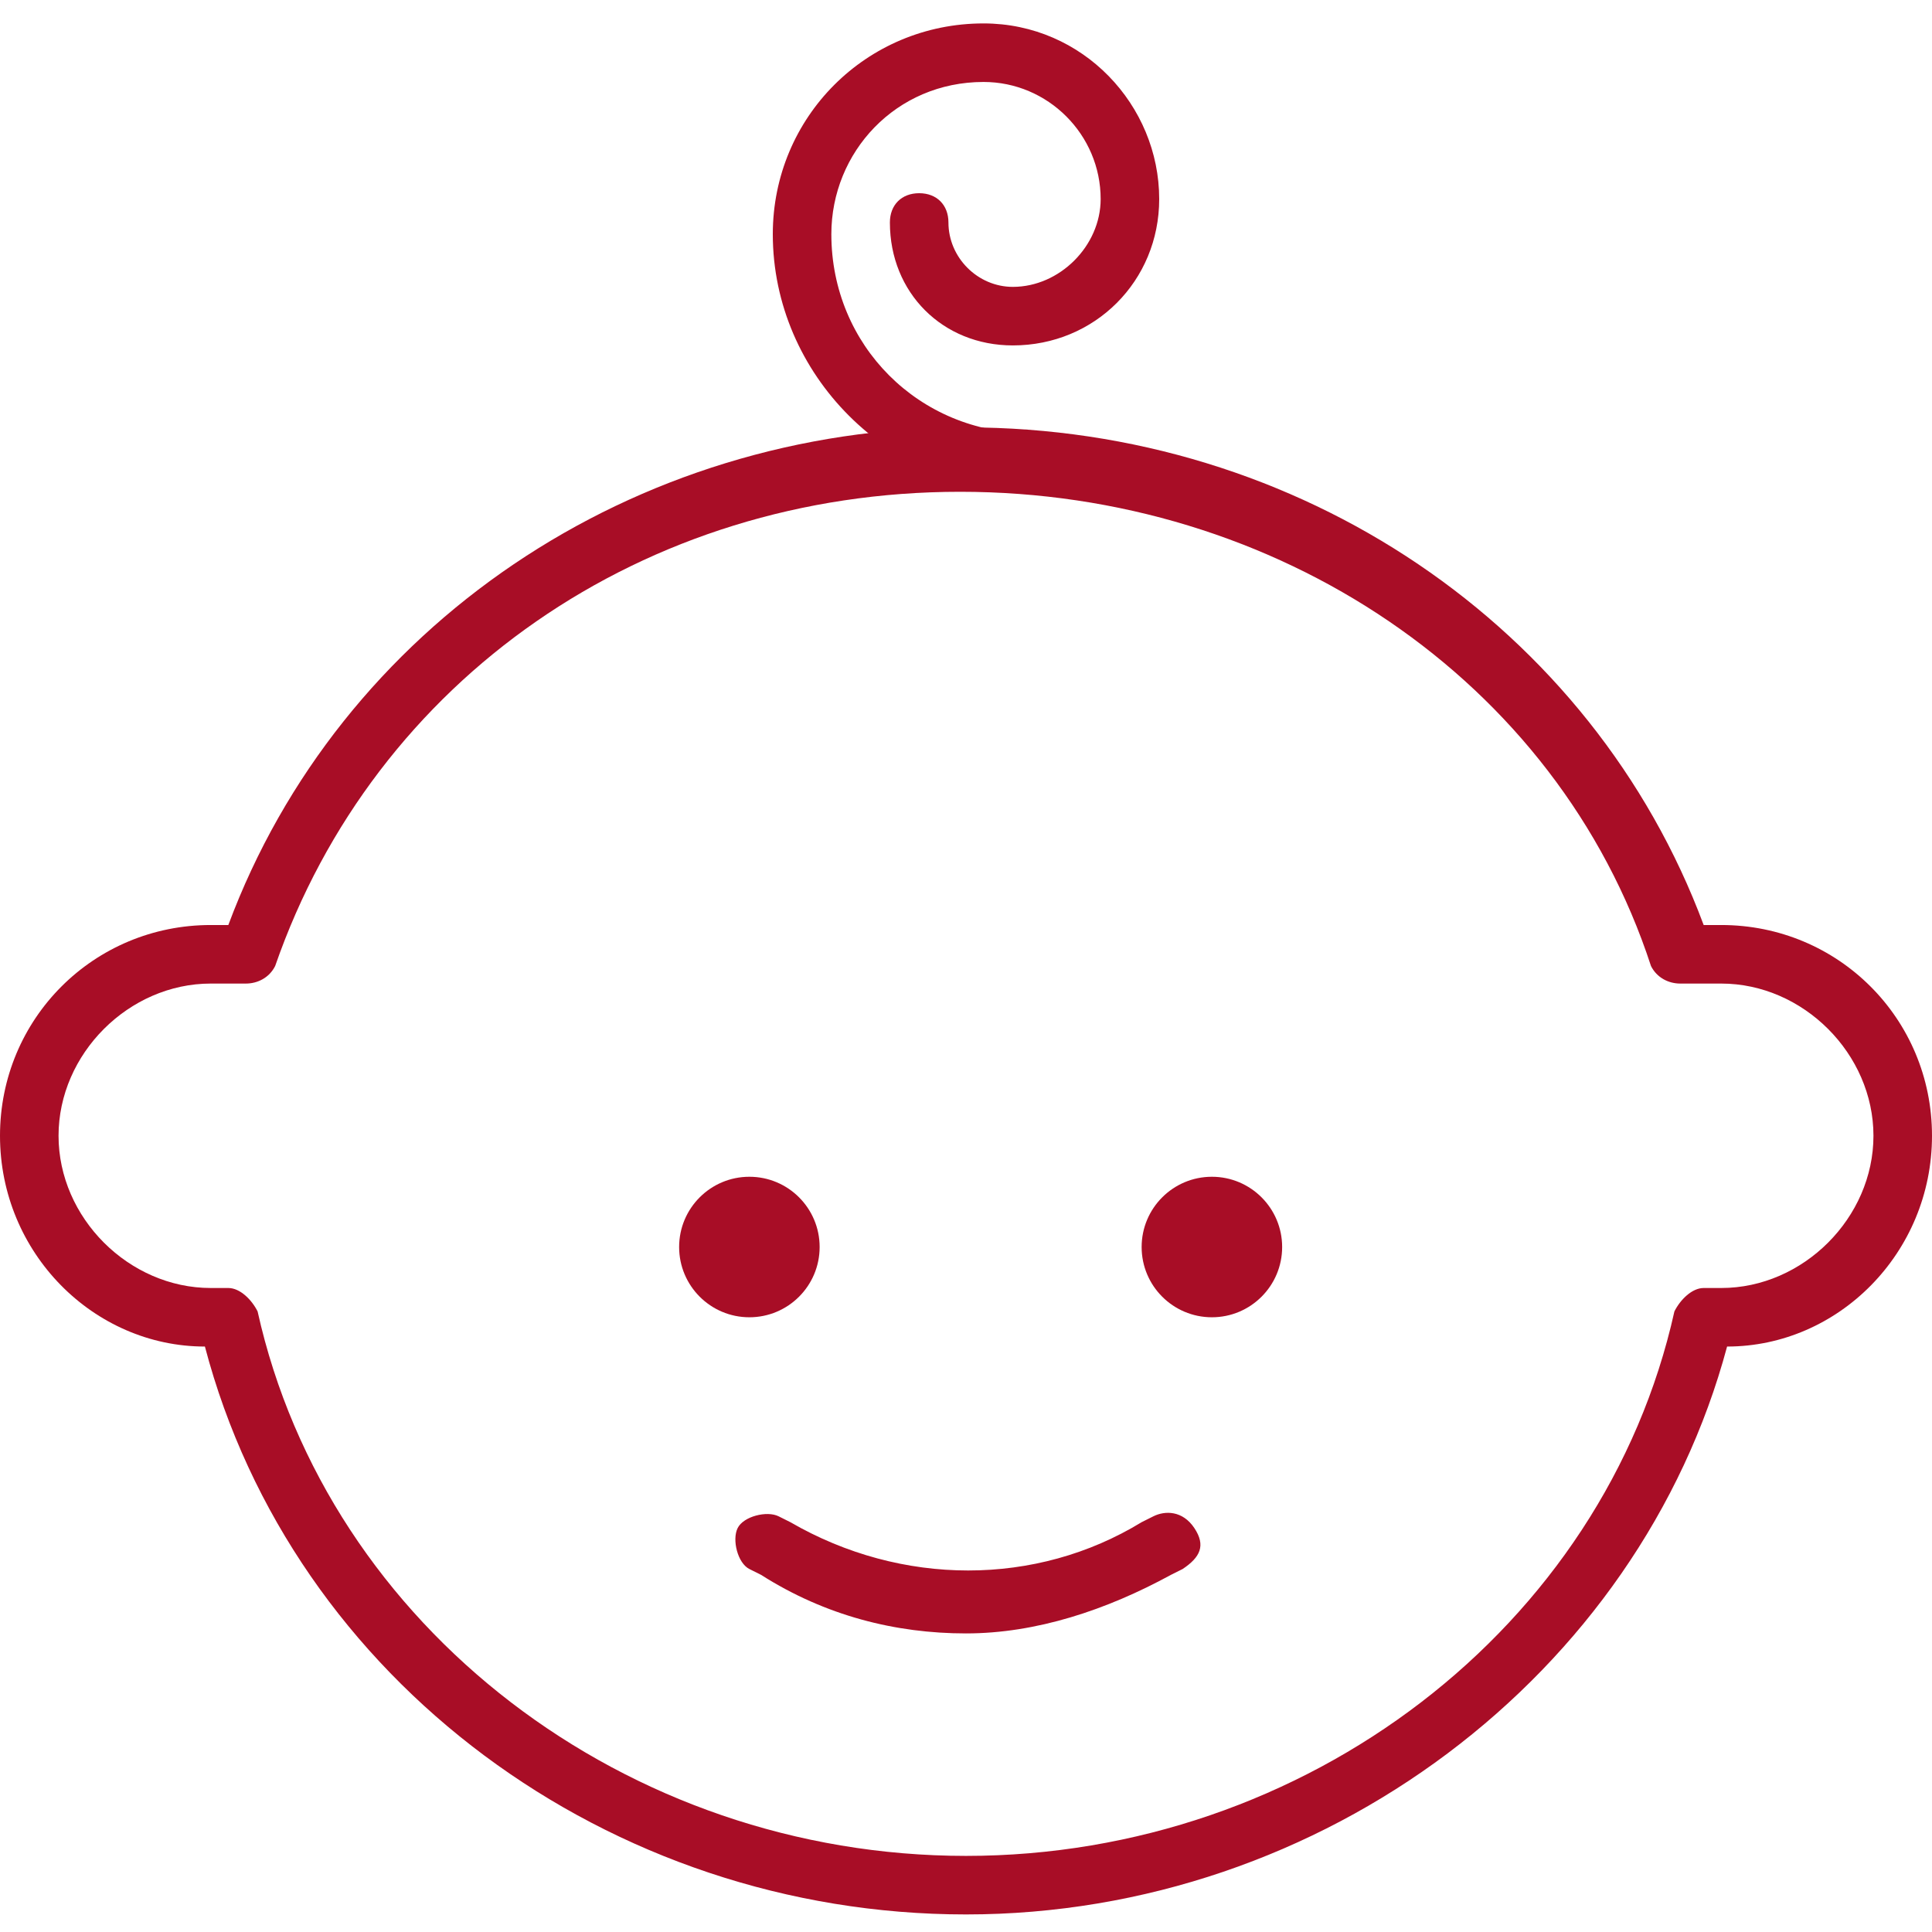 <?xml version="1.0" encoding="utf-8"?>
<!-- Generator: Adobe Illustrator 24.0.1, SVG Export Plug-In . SVG Version: 6.00 Build 0)  -->
<svg version="1.1" id="Capa_1" xmlns="http://www.w3.org/2000/svg" xmlns:xlink="http://www.w3.org/1999/xlink" x="0px" y="0px"
	 viewBox="0 0 33 33" style="enable-background:new 0 0 33 33;" xml:space="preserve">
<style type="text/css">
	.st0{fill:#A80D26;}
</style>
<g>
	<g>
		<path class="st0" d="M16.5,32.7c-6.1,0-11.5-4-13-9.7C1.6,23,0,21.4,0,19.4c0-2,1.6-3.6,3.6-3.6h0.3c1.9-5.1,6.9-8.5,12.6-8.5
			s10.7,3.4,12.6,8.5h0.3c2,0,3.6,1.6,3.6,3.6c0,2-1.6,3.6-3.5,3.6C28,28.6,22.6,32.7,16.5,32.7z M3.6,16.8C2.2,16.8,1,18,1,19.4
			S2.2,22,3.6,22h0.3c0.2,0,0.4,0.2,0.5,0.4c1.2,5.4,6.3,9.3,12.1,9.3s10.9-3.9,12.1-9.3c0.1-0.2,0.3-0.4,0.5-0.4h0.3
			c1.4,0,2.6-1.2,2.6-2.6s-1.2-2.6-2.6-2.6h-0.7c-0.2,0-0.4-0.1-0.5-0.3c-1.6-4.9-6.4-8.1-11.8-8.1S6.4,11.6,4.7,16.5
			c-0.1,0.2-0.3,0.3-0.5,0.3H3.6z"/>
		<g>
			<circle class="st0" cx="20.7" cy="21.3" r="1.2"/>
		</g>
		<g>
			<circle class="st0" cx="12.8" cy="21.3" r="1.2"/>
		</g>
		<path class="st0" d="M16.5,27.9c-1.2,0-2.4-0.3-3.5-1l-0.2-0.1c-0.2-0.1-0.3-0.5-0.2-0.7c0.1-0.2,0.5-0.3,0.7-0.2l0.2,0.1
			c1.9,1.1,4.2,1.1,6,0l0.2-0.1c0.2-0.1,0.5-0.1,0.7,0.2s0.1,0.5-0.2,0.7L20,26.9C18.9,27.5,17.7,27.9,16.5,27.9z"/>
	</g>
	<path class="st0" d="M17.6,8.4c-2.4,0-4.4-2-4.4-4.4c0-2,1.6-3.6,3.6-3.6c1.7,0,3,1.4,3,3c0,1.4-1.1,2.5-2.5,2.5
		c-1.2,0-2.1-0.9-2.1-2.1c0-0.3,0.2-0.5,0.5-0.5s0.5,0.2,0.5,0.5c0,0.6,0.5,1.1,1.1,1.1c0.8,0,1.5-0.7,1.5-1.5c0-1.1-0.9-2-2-2
		c-1.5,0-2.6,1.2-2.6,2.6c0,1.9,1.5,3.4,3.4,3.4c0.3,0,0.5,0.2,0.5,0.5S17.9,8.4,17.6,8.4z"/>
</g>
</svg>
